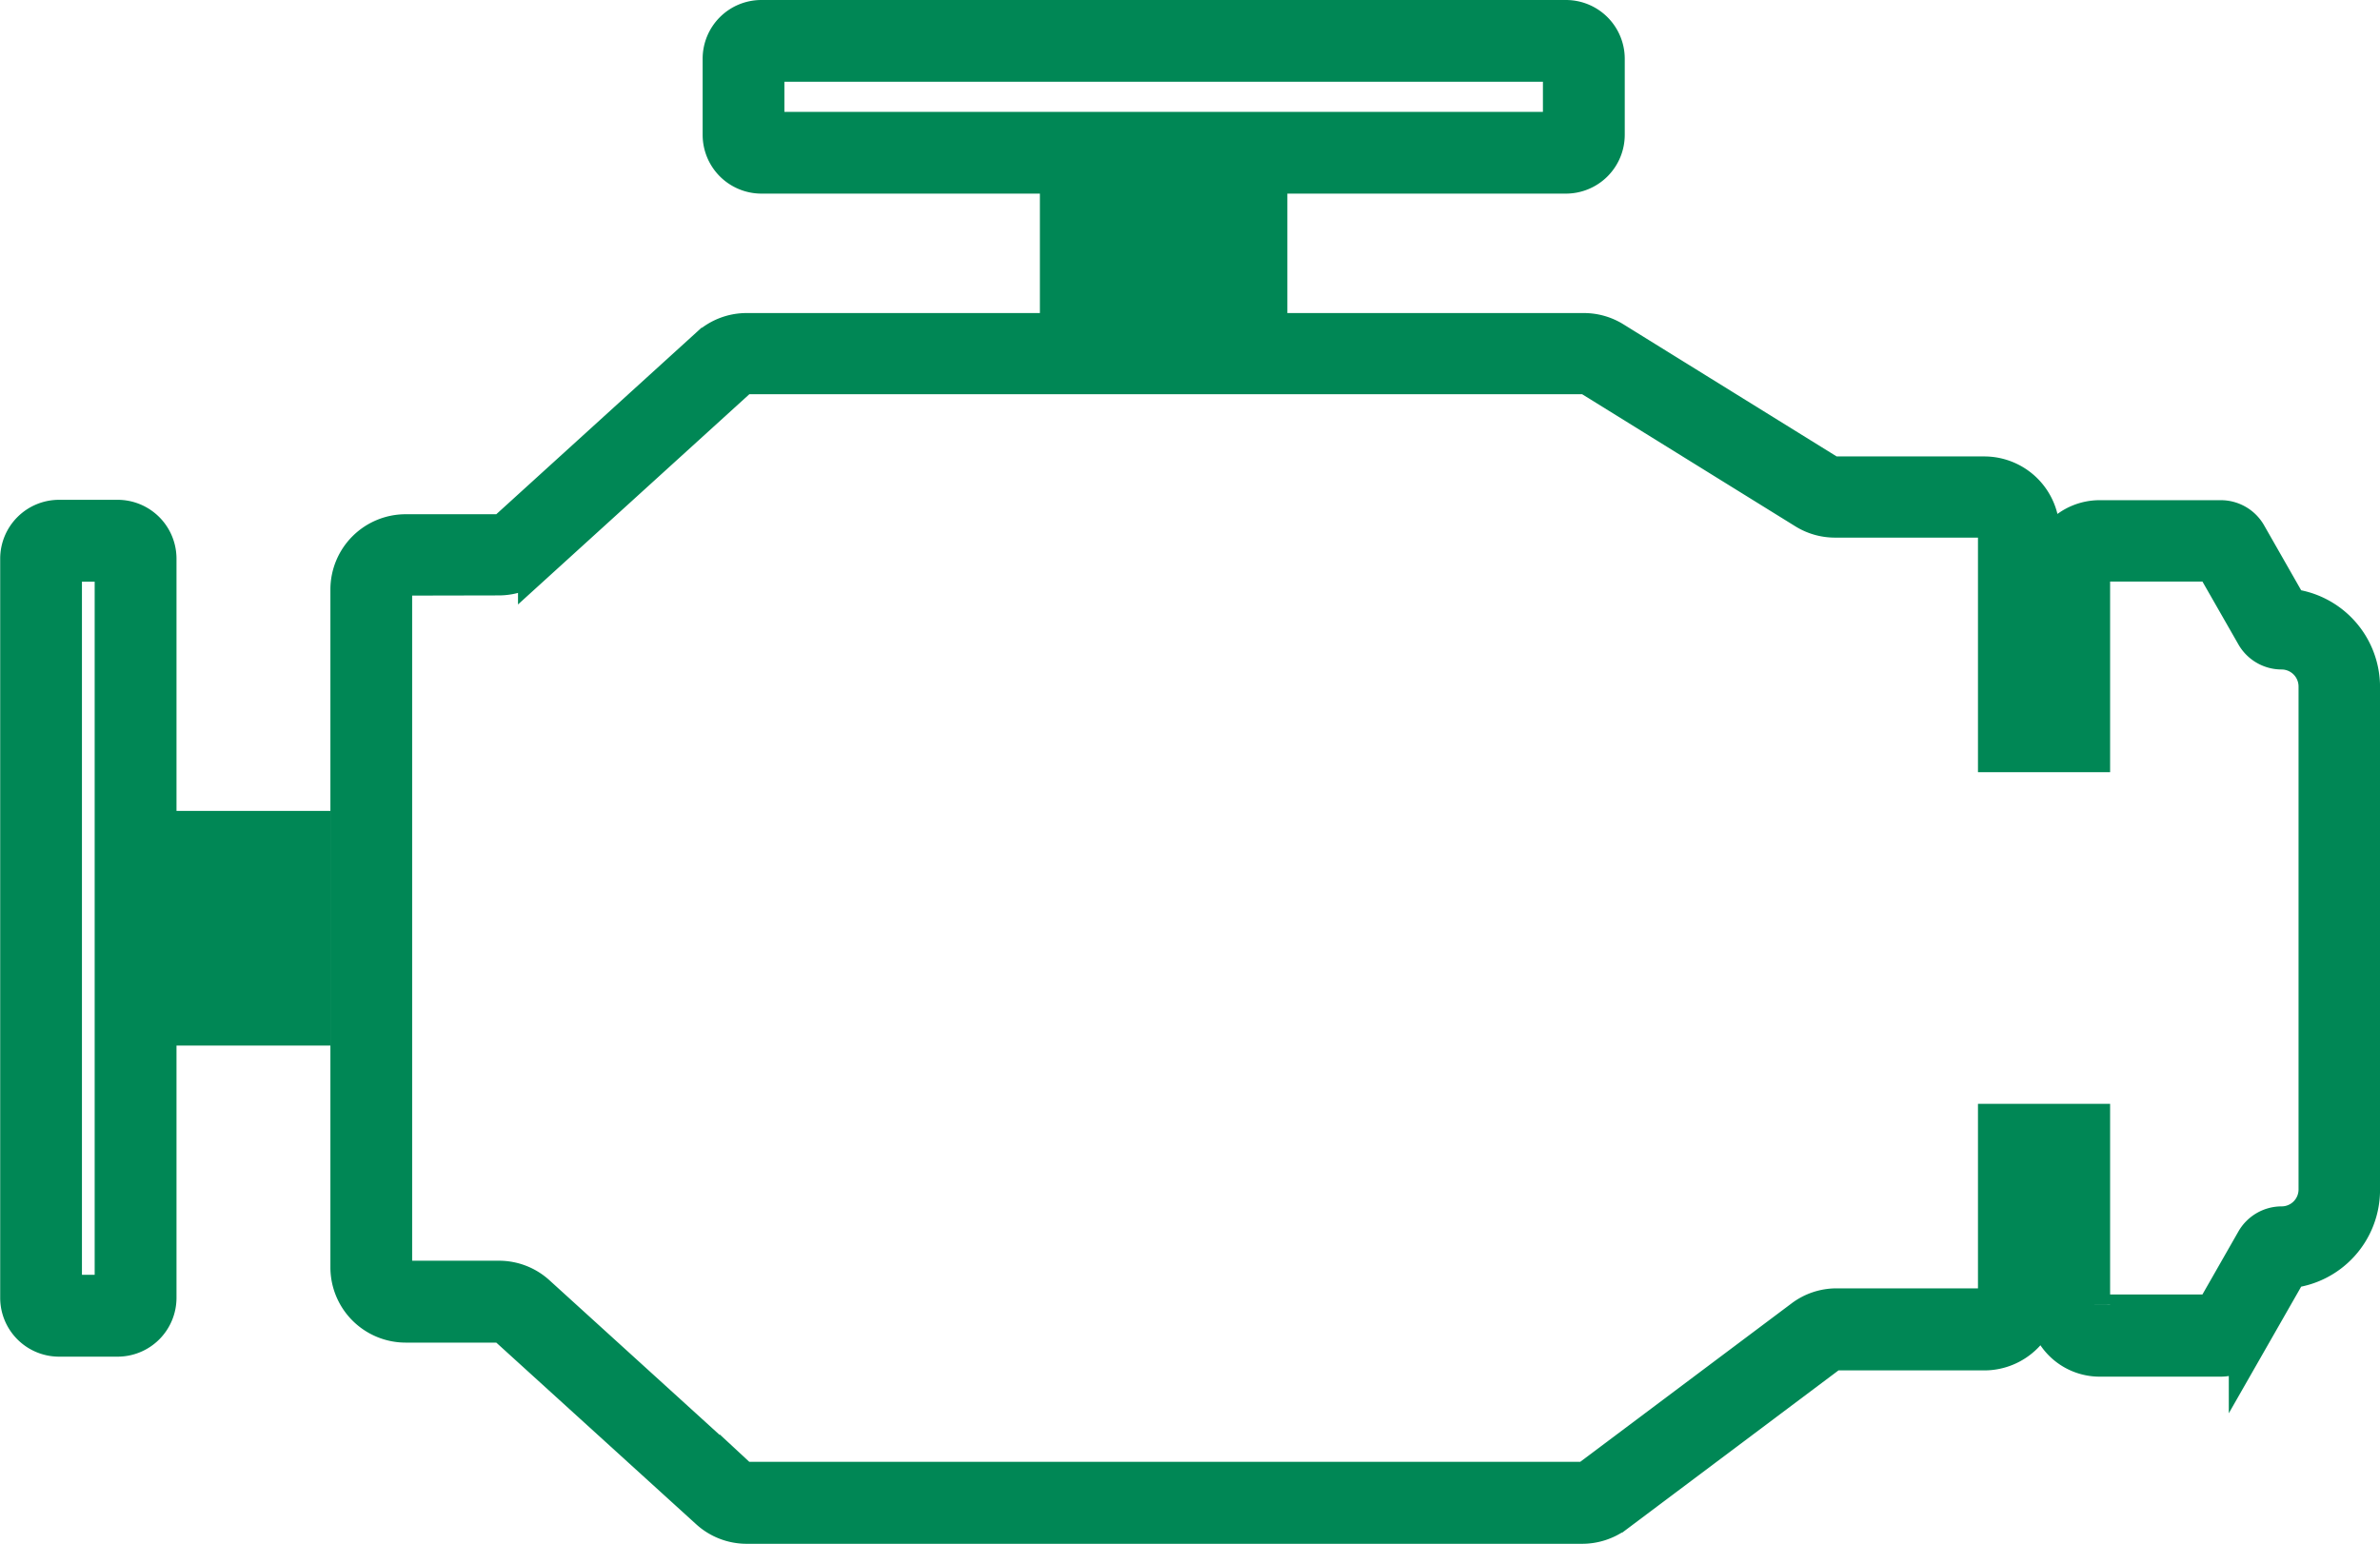 <svg xmlns="http://www.w3.org/2000/svg" width="63.202" height="41" viewBox="0 0 63.202 41">
  <g id="Group_37744" data-name="Group 37744" transform="translate(-271.375 967.037)">
    <g id="Group_37745" data-name="Group 37745" transform="translate(299.49 -961.865)">
      <g id="Group_37744-2" data-name="Group 37744">
        <path id="Path_51176" data-name="Path 51176" d="M287.354-961.719h-5.572v-3.141h5.572Zm-4.4-1.171h3.231v-.8h-3.231Z" transform="translate(-281.782 964.861)" fill="#008755" stroke="#008755" stroke-width="1"/>
      </g>
    </g>
    <g id="Group_37747" data-name="Group 37747" transform="translate(290.534 -966.537)">
      <g id="Group_37746" data-name="Group 37746">
        <path id="Path_51177" data-name="Path 51177" d="M300.994-962.395H279.631a1.062,1.062,0,0,1-1.062-1.062v-2.018a1.06,1.06,0,0,1,1.062-1.062h21.363a1.062,1.062,0,0,1,1.062,1.062v2.018A1.063,1.063,0,0,1,300.994-962.395Zm-21.254-1.171h21.143v-1.8H279.74Z" transform="translate(-278.569 966.537)" fill="#008755" stroke="#008755" stroke-width="1"/>
      </g>
    </g>
    <g id="Group_37749" data-name="Group 37749" transform="translate(271.875 -953.263)">
      <g id="Group_37748" data-name="Group 37748">
        <path id="Path_51178" data-name="Path 51178" d="M274.5-940.019h-1.558a1.064,1.064,0,0,1-1.062-1.062v-19.632a1.064,1.064,0,0,1,1.062-1.062H274.5a1.064,1.064,0,0,1,1.062,1.062v19.632A1.064,1.064,0,0,1,274.5-940.019Zm-1.449-1.174h1.338V-960.6h-1.338Z" transform="translate(-271.875 961.775)" fill="#008755" stroke="#008755" stroke-width="1"/>
      </g>
    </g>
    <g id="Group_37751" data-name="Group 37751" transform="translate(276.522 -945.001)">
      <g id="Group_37750" data-name="Group 37750">
        <path id="Path_51179" data-name="Path 51179" d="M276.683-953.579h-3.141v-5.232h3.141Zm-1.971-1.171h.8v-2.89h-.8Z" transform="translate(-273.542 958.811)" fill="#008755" stroke="#008755" stroke-width="1"/>
      </g>
    </g>
    <g id="Group_37753" data-name="Group 37753" transform="translate(280.647 -958.233)">
      <g id="Group_37752" data-name="Group 37752">
        <path id="Path_51180" data-name="Path 51180" d="M307.766-931.862H285.581a1.491,1.491,0,0,1-1.012-.393l-5.352-4.864a.329.329,0,0,0-.223-.086h-2.47a1.5,1.5,0,0,1-1.5-1.5v-18a1.5,1.5,0,0,1,1.5-1.5h2.47a.329.329,0,0,0,.223-.086l5.355-4.867a1.489,1.489,0,0,1,1.009-.39h22.227a1.492,1.492,0,0,1,.792.226l5.7,3.532a.329.329,0,0,0,.176.05h3.967a1.5,1.5,0,0,1,1.5,1.5v4.725h.164v-3.663a1.4,1.4,0,0,1,1.4-1.4h3.219a.823.823,0,0,1,.711.41l1.107,1.94a2.123,2.123,0,0,1,1.909,2.11v13.36a2.123,2.123,0,0,1-1.909,2.11l-1.107,1.937a.823.823,0,0,1-.711.41h-3.219a1.4,1.4,0,0,1-1.4-1.4v-3.666h-.164v3.4a1.5,1.5,0,0,1-1.5,1.5H314.52a.337.337,0,0,0-.2.064l-5.656,4.243A1.507,1.507,0,0,1,307.766-931.862Zm-31.242-25.182a.33.33,0,0,0-.329.332v18a.33.33,0,0,0,.329.332h2.47a1.493,1.493,0,0,1,1.012.39l5.355,4.867a.315.315,0,0,0,.22.084h22.185a.328.328,0,0,0,.2-.064l5.659-4.243a1.483,1.483,0,0,1,.9-.3h3.922a.33.33,0,0,0,.329-.329v-4.571h2.509v4.836a.225.225,0,0,0,.226.226h3.016l1.1-1.926a.822.822,0,0,1,.711-.413.949.949,0,0,0,.951-.948v-13.36a.952.952,0,0,0-.951-.951.822.822,0,0,1-.711-.412l-1.1-1.923h-3.016a.225.225,0,0,0-.226.226v4.836h-2.509v-5.9a.33.33,0,0,0-.329-.329h-3.967a1.492,1.492,0,0,1-.792-.226l-5.7-3.532a.322.322,0,0,0-.176-.05H285.581a.317.317,0,0,0-.22.086l-5.355,4.867a1.507,1.507,0,0,1-1.012.39Z" transform="translate(-275.022 963.558)" fill="#008755" stroke="#008755" stroke-width="1"/>
      </g>
    </g>
  </g>
</svg>
